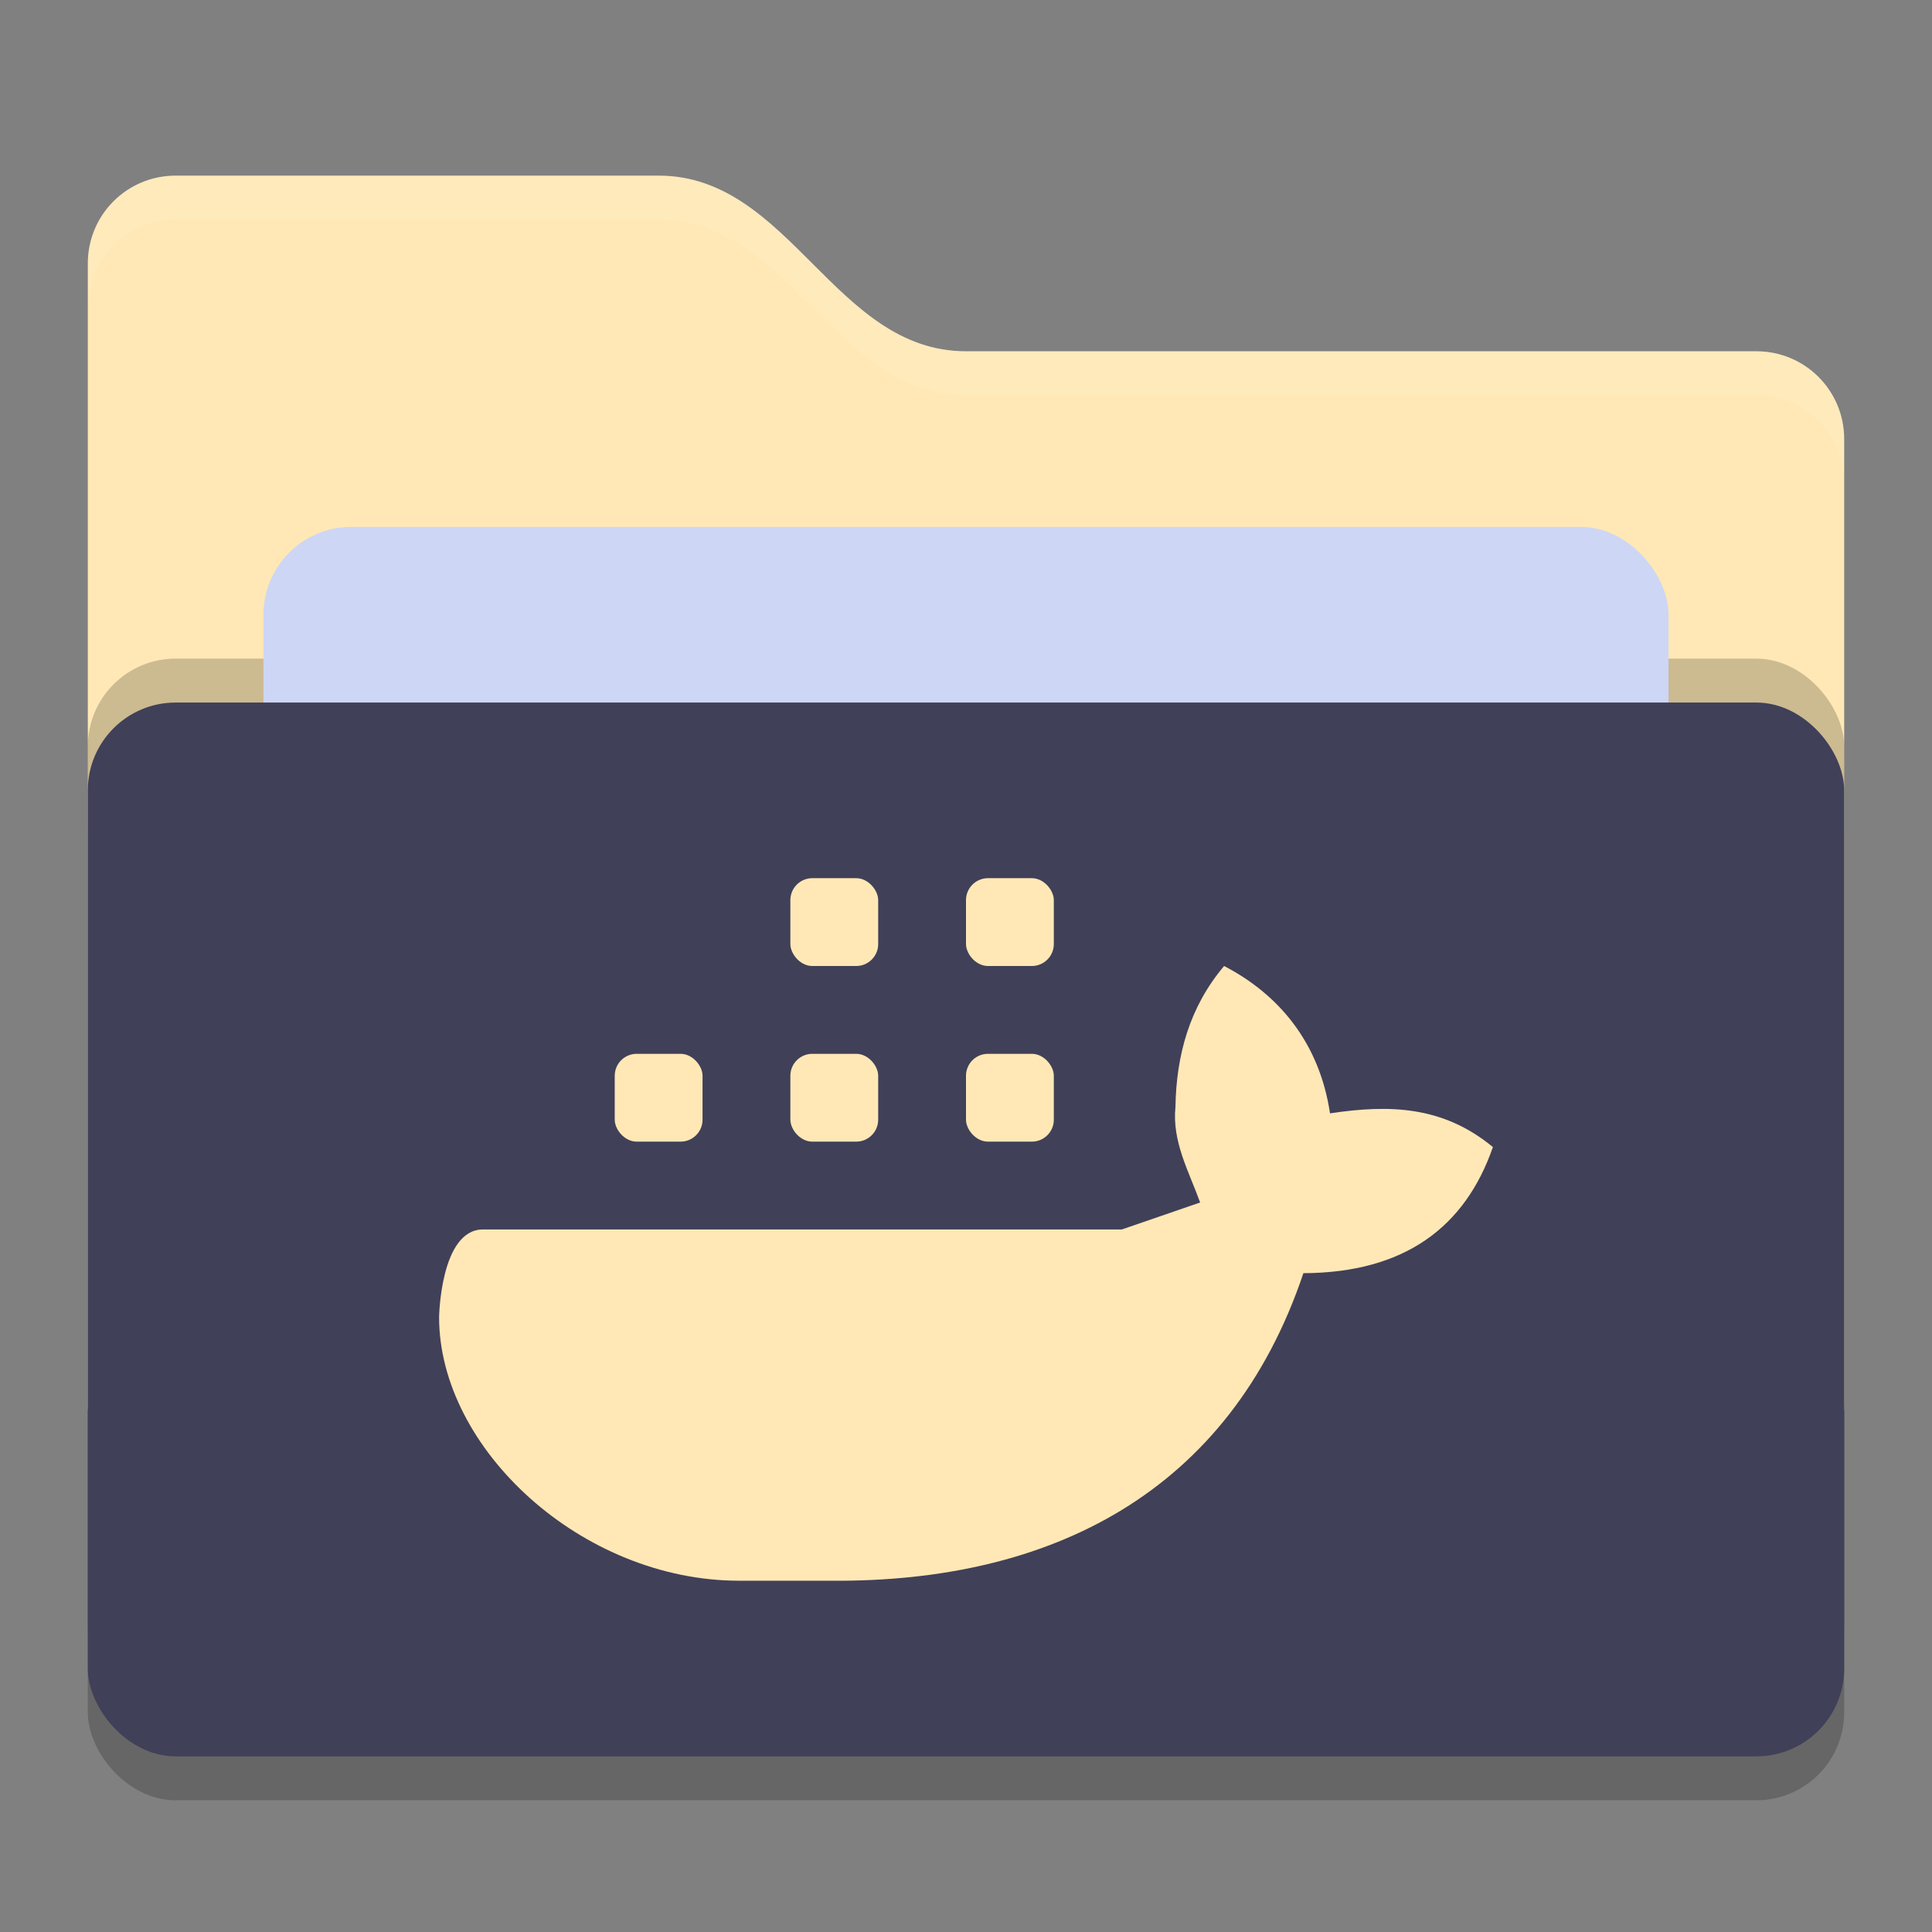 <svg xmlns="http://www.w3.org/2000/svg" width="22" height="22" version="1">
 <rect width="100%" height="100%" fill="#808080" stroke="none"/>
 <g transform="translate(-1,-1)">
  <rect style="opacity:0.2" width="20" height="12" x="2" y="9.5" rx="1" ry="1"/>
  <path style="fill:#ffe8b5" d="M 2,17 C 2,17.554 2.446,18 3,18 H 21 C 21.554,18 22,17.554 22,17 V 6 C 22,5.446 21.554,5 21,5 H 12 C 10.5,5 10,3 8.5,3 H 3 C 2.446,3 2,3.446 2,4"/>
  <path style="opacity:0.1;fill:#ffffff" d="M 3,3 C 2.446,3 2,3.446 2,4 V 4.5 C 2,3.946 2.446,3.5 3,3.5 H 8.5 C 10,3.5 10.5,5.5 12,5.5 H 21 C 21.554,5.5 22,5.946 22,6.5 V 6 C 22,5.446 21.554,5 21,5 H 12 C 10.5,5 10,3 8.5,3 Z"/>
  <rect style="opacity:0.2" width="20" height="12" x="2" y="8.5" rx="1" ry="1"/>
  <rect style="fill:#cdd6f4" width="16" height="8" x="4" y="7" rx="1" ry="1"/>
  <rect style="fill:#404059" width="20" height="12" x="2" y="9" rx="1" ry="1"/>
  <g>
   <path style="fill:#ffe8b5" d="M 14.939,12 C 14.545,12.467 14.395,13.014 14.385,13.604 14.345,14.001 14.538,14.337 14.666,14.693 L 13.775,15 H 6.5 C 6.014,15 6,16 6,16 6,17.496 7.624,19 9.418,19 H 10.463 C 12.96,19.02 15,18 15.842,15.498 17,15.493 17.685,14.969 18,14.062 17.431,13.592 16.82,13.576 16.145,13.678 16.025,12.876 15.565,12.325 14.939,12 Z"/>
   <rect style="fill:#ffe8b5" width="1" height="1" x="12" y="13" rx=".25" ry=".25"/>
   <rect style="fill:#ffe8b5" width="1" height="1" x="10" y="13" rx=".25" ry=".25"/>
   <rect style="fill:#ffe8b5" width="1" height="1" x="8" y="13" rx=".25" ry=".25"/>
   <rect style="fill:#ffe8b5" width="1" height="1" x="10" y="11" rx=".25" ry=".25"/>
   <rect style="fill:#ffe8b5" width="1" height="1" x="12" y="11" rx=".25" ry=".25"/>
  </g>
 </g>
</svg>

